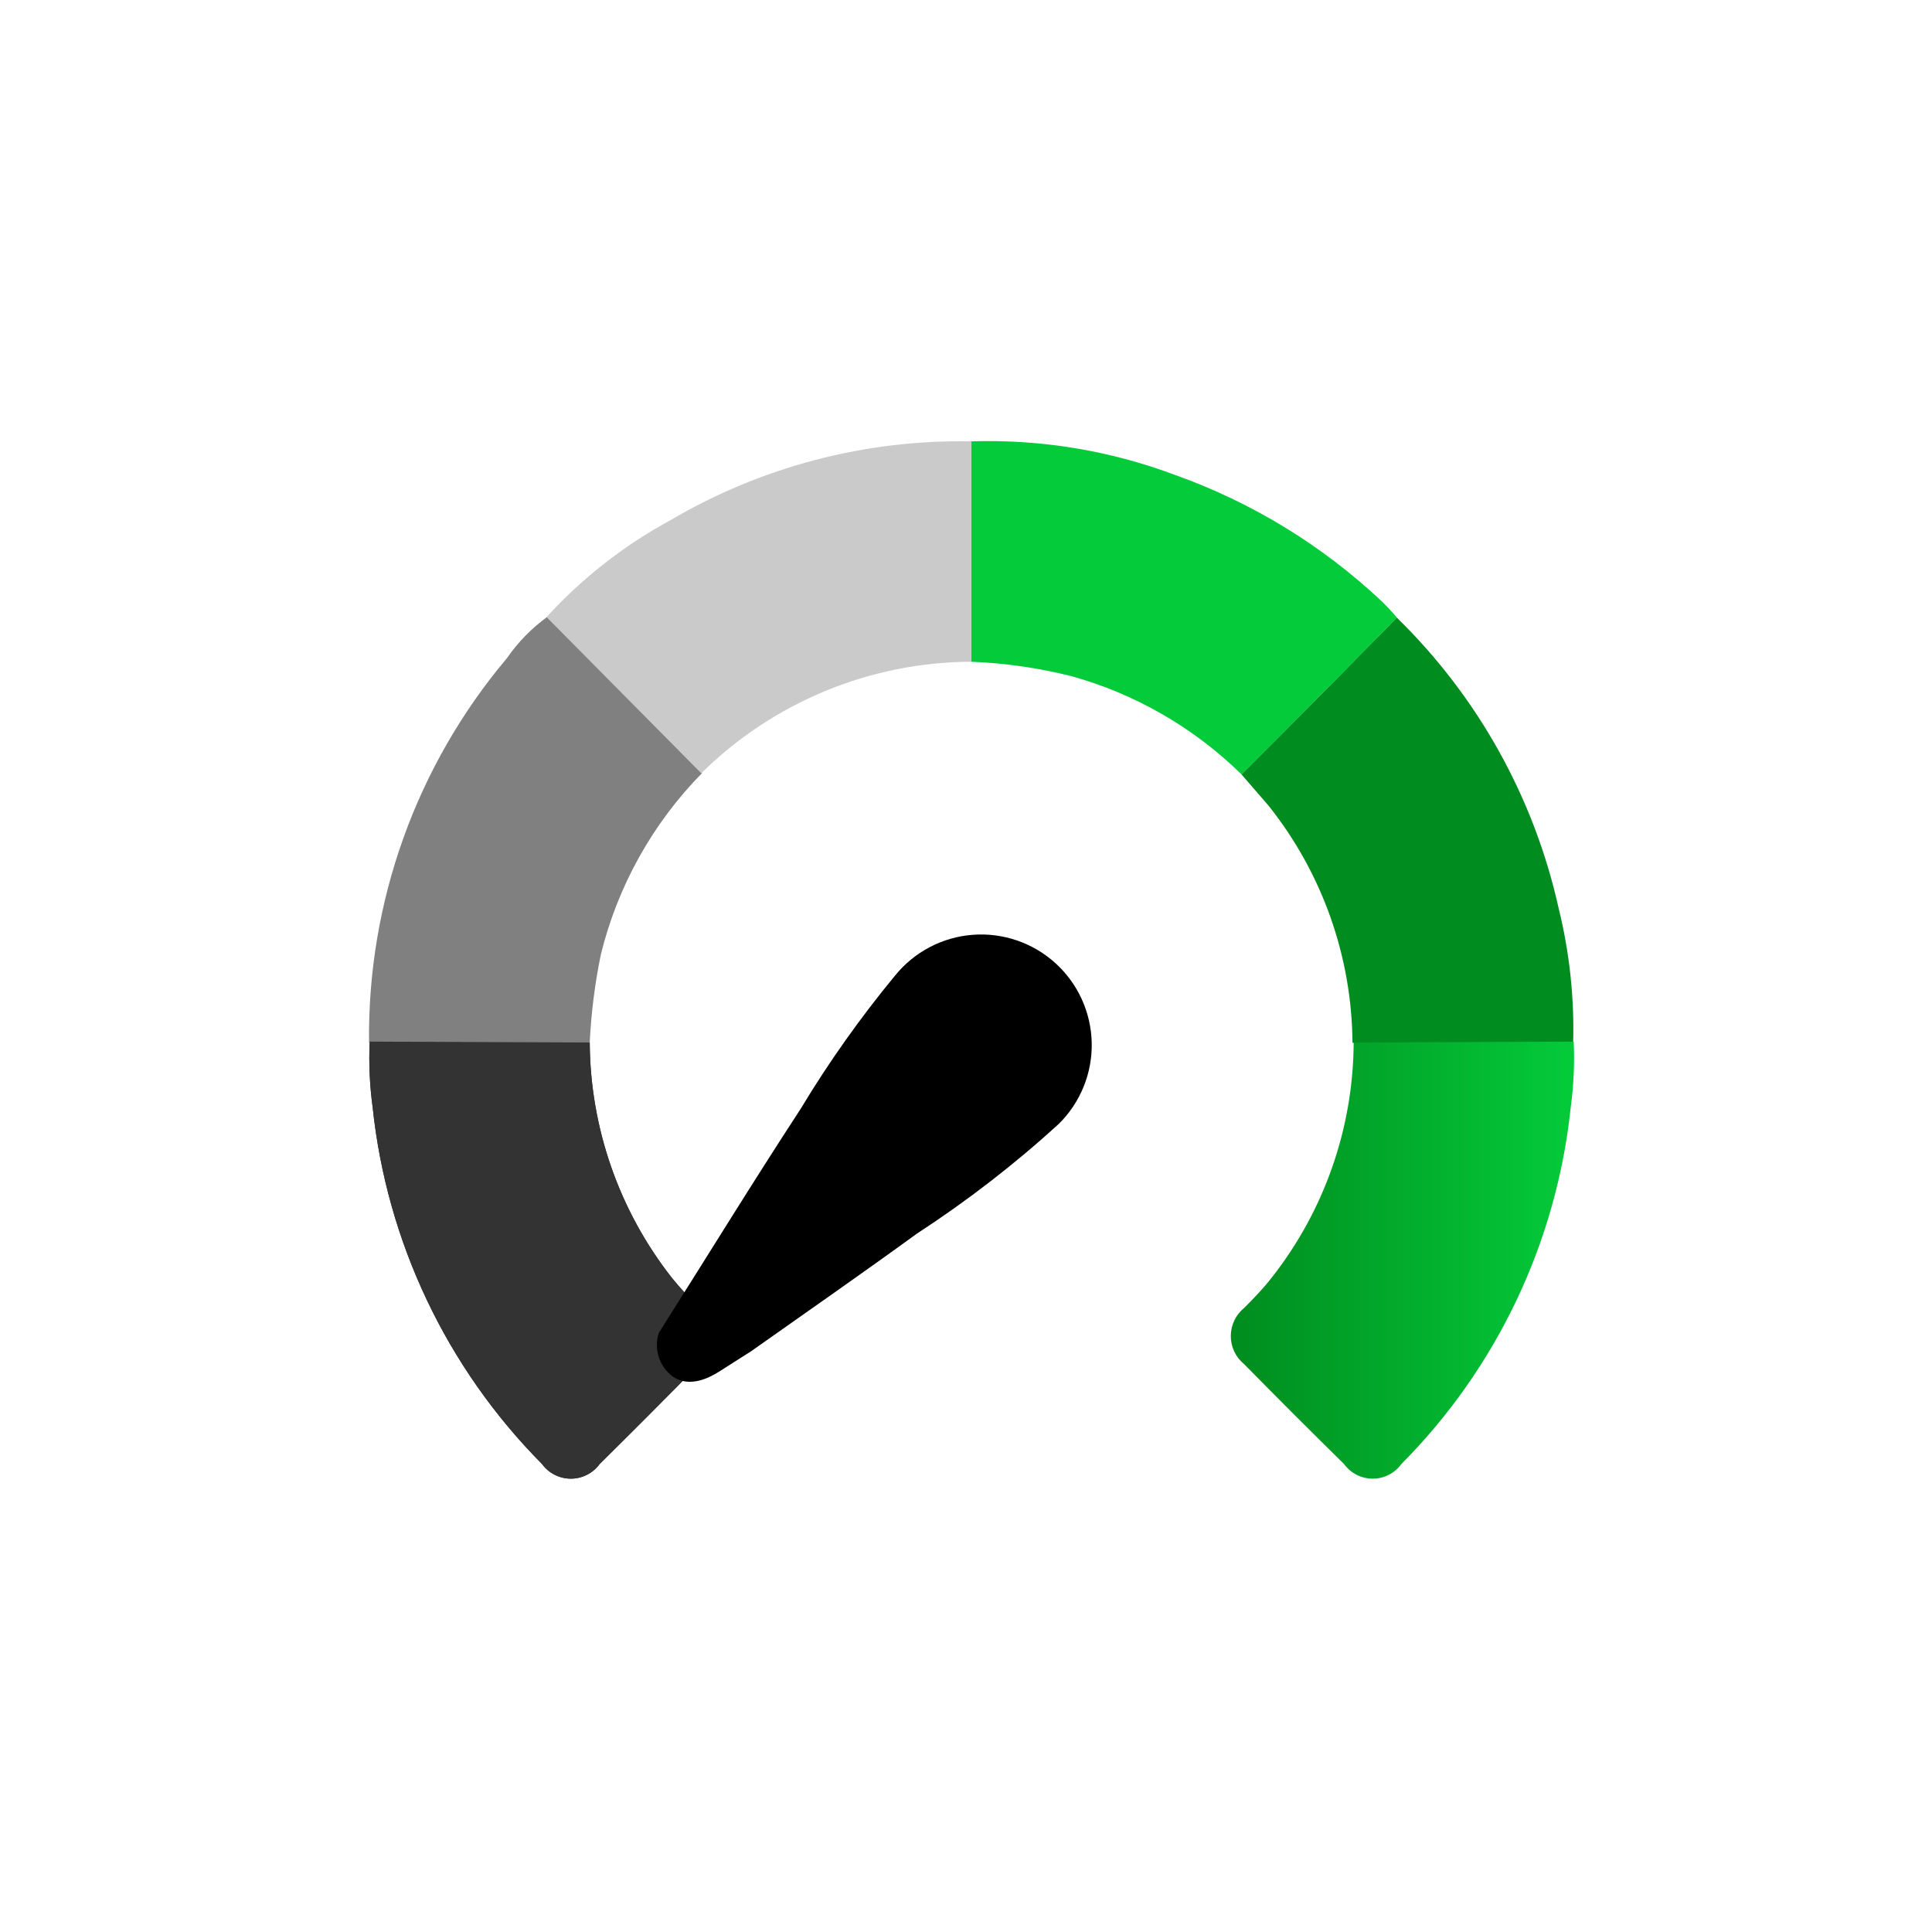 <svg id="ev2rVYseUmn1" xmlns="http://www.w3.org/2000/svg" xmlns:xlink="http://www.w3.org/1999/xlink" viewBox="0 0 157 157" shape-rendering="geometricPrecision" text-rendering="geometricPrecision"><style><![CDATA[#ev2rVYseUmn10_tr {animation: ev2rVYseUmn10_tr__tr 5500ms linear infinite normal forwards}@keyframes ev2rVYseUmn10_tr__tr { 0% {transform: translate(78.964px,84.467px) rotate(-67.827deg)} 3.636% {transform: translate(78.964px,84.467px) rotate(-21.891deg)} 7.273% {transform: translate(78.964px,84.467px) rotate(23.42deg)} 10.909% {transform: translate(78.964px,84.467px) rotate(70.494deg)} 14.545% {transform: translate(78.964px,84.467px) rotate(116.968deg)} 20% {transform: translate(78.964px,84.467px) rotate(159.271deg)} 27.273% {transform: translate(78.964px,84.467px) rotate(208.149deg)} 29.091% {transform: translate(78.964px,84.467px) rotate(194.034deg)} 31.091% {transform: translate(78.964px,84.467px) rotate(208.34deg)} 33.273% {transform: translate(78.964px,84.467px) rotate(192.039deg)} 35.636% {transform: translate(78.964px,84.467px) rotate(209.124deg)} 37.818% {transform: translate(78.964px,84.467px) rotate(197.203deg)} 40.727% {transform: translate(78.964px,84.467px) rotate(209.124deg)} 42.364% {transform: translate(78.964px,84.467px) rotate(209.124deg)} 45.455% {transform: translate(78.964px,84.467px) rotate(189.247deg)} 48.182% {transform: translate(78.964px,84.467px) rotate(209.124deg)} 50.909% {transform: translate(78.964px,84.467px) rotate(190.555deg)} 53.273% {transform: translate(78.964px,84.467px) rotate(209.124deg)} 54.545% {transform: translate(78.964px,84.467px) rotate(209.124deg)} 56.364% {transform: translate(78.964px,84.467px) rotate(185.371deg)} 58.182% {transform: translate(78.964px,84.467px) rotate(209.124deg)} 60% {transform: translate(78.964px,84.467px) rotate(188.944deg)} 61.818% {transform: translate(78.964px,84.467px) rotate(209.124deg)} 63.636% {transform: translate(78.964px,84.467px) rotate(191.57deg)} 65.455% {transform: translate(78.964px,84.467px) rotate(209.124deg)} 67.273% {transform: translate(78.964px,84.467px) rotate(209.124deg)} 69.091% {transform: translate(78.964px,84.467px) rotate(186.844deg)} 70.909% {transform: translate(78.964px,84.467px) rotate(209.124deg)} 72.727% {transform: translate(78.964px,84.467px) rotate(209.124deg)} 100% {transform: translate(78.964px,84.467px) rotate(-67.68deg)}}]]></style><defs><linearGradient id="ev2rVYseUmn9-fill" x1="100.037" y1="102.48" x2="127.984" y2="102.48" spreadMethod="pad" gradientUnits="userSpaceOnUse" gradientTransform="translate(0 0)"><stop id="ev2rVYseUmn9-fill-0" offset="0%" stop-color="#008c1e"/><stop id="ev2rVYseUmn9-fill-1" offset="100%" stop-color="#04cb3a"/></linearGradient></defs><ellipse rx="77" ry="77" transform="translate(78.5 78.5)" fill="#fff" stroke-width="0"/><path d="M47.923,84.718c.042,6.939,2.391,13.668,6.676,19.126.707.877,1.486,1.681,2.217,2.437.341.276.616.625.805,1.021.189.397.287.83.287,1.269s-.098.872-.287,1.269c-.189.396-.464.745-.805,1.021-2.68,2.729-5.377,5.434-8.089,8.114-.269.368-.621.666-1.028.872s-.856.314-1.311.314c-.456,0-.905-.108-1.311-.314s-.758-.504-1.028-.872c-7.754-7.817-12.61-18.045-13.766-28.994-.24-1.768-.321-3.554-.244-5.336l17.884.073Z" fill="#333"/><path d="M47.922,84.718h-17.933c-.129-11.419,3.848-22.504,11.208-31.236.898-1.299,2.01-2.436,3.289-3.362L57.059,62.814c-4.024,4.091-6.87,9.192-8.235,14.765-.483,2.353-.784,4.74-.901,7.139Z" fill="#808080"/><path d="M78.918,35.866c5.648-.184,11.277.743,16.568,2.729c6.243,2.225,11.958,5.718,16.787,10.258.439.423.854.87,1.243,1.34l-1.267,1.291c-3.769,3.833-7.553,7.651-11.354,11.452-3.862-3.793-8.624-6.543-13.84-7.992-2.665-.668-5.392-1.06-8.138-1.169v-17.908Z" fill="#04cb3a"/><path d="M100.892,62.936c3.801-3.801,7.586-7.618,11.354-11.452l1.267-1.291c6.594,6.438,11.167,14.66,13.157,23.659.876,3.562,1.269,7.225,1.17,10.891h-17.933c-.051-7.007-2.453-13.794-6.822-19.273-.755-.877-1.462-1.681-2.193-2.534Z" fill="#008c1e"/><path d="M78.914,35.867v17.908c-8.214.035-16.087,3.289-21.928,9.064L44.413,50.145c2.893-3.165,6.293-5.825,10.063-7.87c7.398-4.352,15.857-6.57,24.438-6.408Z" fill="#cacaca"/><path d="M47.923,84.718c.042,6.939,2.391,13.668,6.676,19.126.707.877,1.486,1.681,2.217,2.437.341.276.616.625.805,1.021.189.397.287.83.287,1.269s-.098.872-.287,1.269c-.189.396-.464.745-.805,1.021-2.68,2.729-5.377,5.434-8.089,8.114-.269.368-.621.666-1.028.872s-.856.314-1.311.314c-.456,0-.905-.108-1.311-.314s-.758-.504-1.028-.872c-7.754-7.817-12.61-18.045-13.766-28.994-.24-1.768-.321-3.554-.244-5.336l17.884.073Z" fill="#333"/><path d="M110.003,84.718c-.032,6.941-2.381,13.673-6.676,19.126-.683.877-1.462,1.681-2.218,2.437-.341.276-.616.625-.804,1.021-.189.397-.287.83-.287,1.269s.098.872.287,1.269c.188.396.463.745.804,1.021c2.681,2.729,5.385,5.434,8.114,8.114.267.367.616.666,1.021.873.404.206.852.313,1.306.313s.901-.107,1.306-.313c.404-.207.754-.506,1.021-.873c7.761-7.811,12.619-18.042,13.766-28.994.239-1.768.321-3.554.243-5.336l-17.883.073Z" fill="url(#ev2rVYseUmn9-fill)"/><g id="ev2rVYseUmn10_tr" transform="translate(78.964,84.467) rotate(-67.827)"><path d="M48.726,77.701c-.828-.585-1.633-1.169-2.437-1.73s-2.193-1.73-1.876-3.338c.159-.659.523-1.25,1.04-1.688.517-.438,1.16-.7,1.836-.749c7.066,1.267,14.156,2.436,21.197,3.801c4.381.686,8.706,1.696,12.938,3.021c1.171.354,2.258.944,3.194,1.732s1.701,1.76,2.248,2.855c.547,1.095.865,2.29.934,3.512s-.112,2.445-.532,3.594-1.071,2.201-1.912,3.09-1.855,1.597-2.979,2.081-2.335.733-3.559.732c-1.224-.001-2.435-.251-3.558-.736-4.39-2.09-8.603-4.535-12.597-7.309-4.678-2.9-9.283-5.896-13.937-8.869Z" transform="translate(-78.964,-84.742)"/></g></svg>